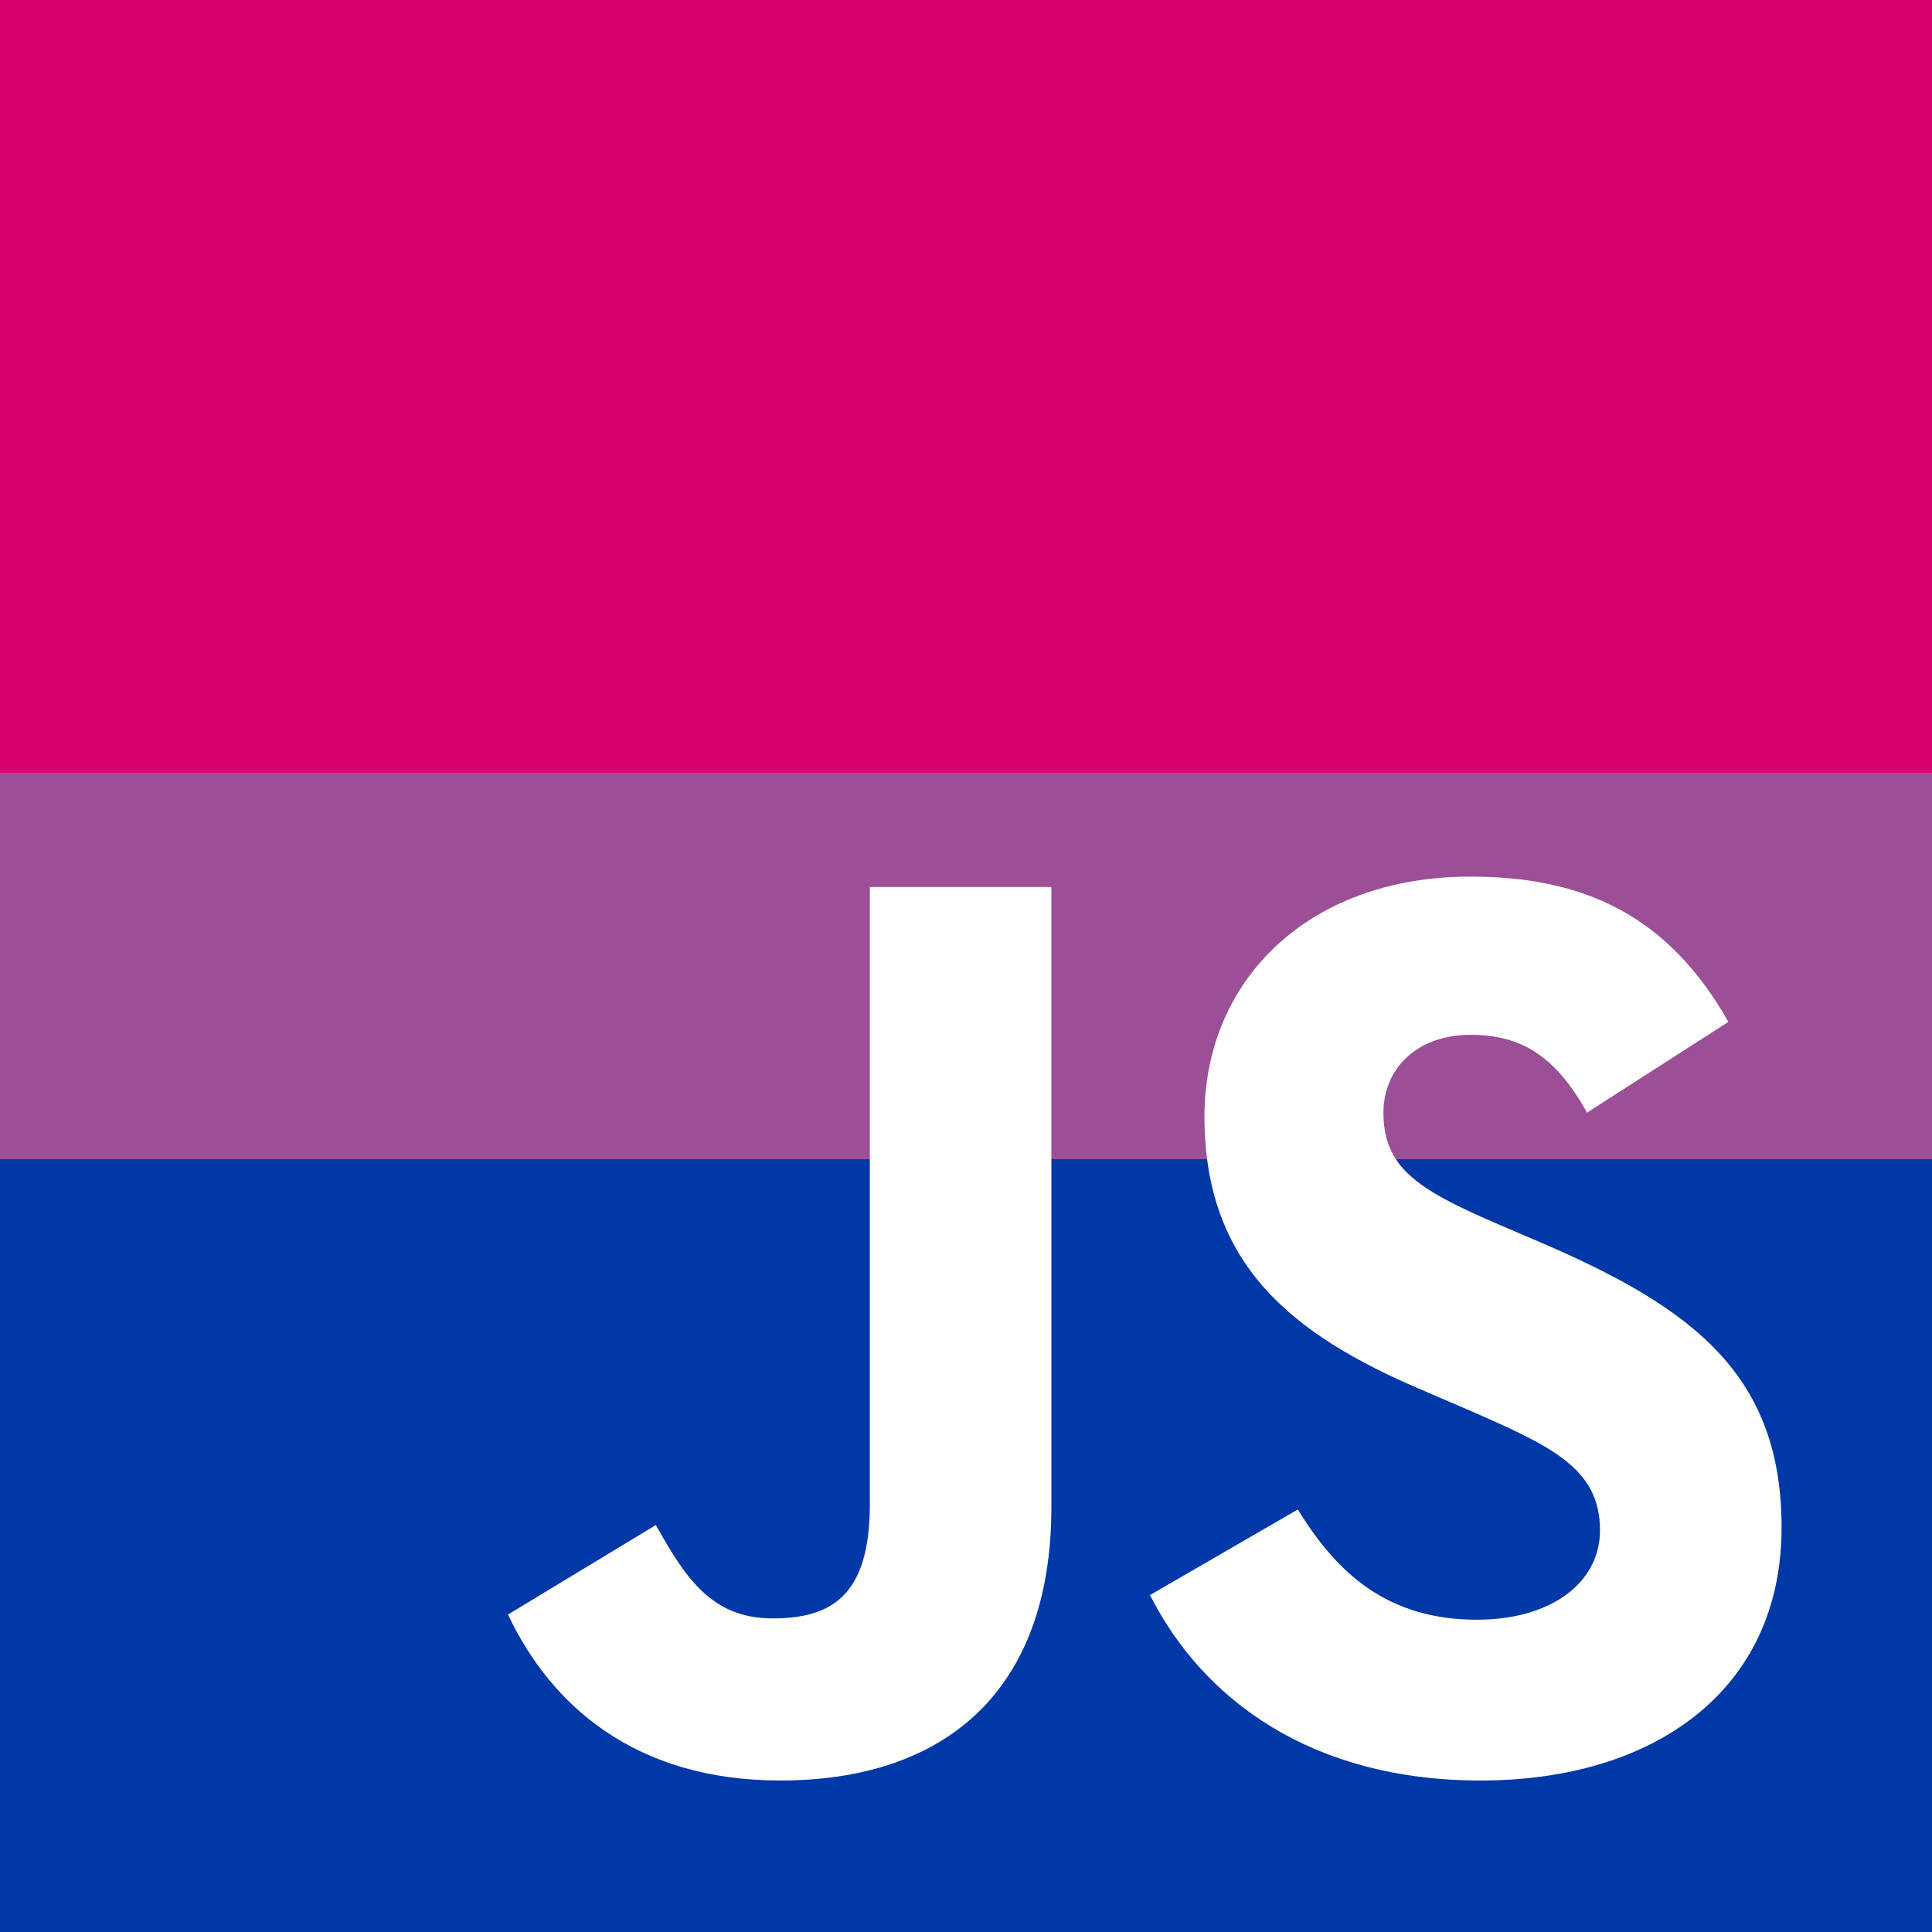 <svg width="1000" height="1000" viewBox="0 0 1000 1000" fill="none" xmlns="http://www.w3.org/2000/svg">
<rect x="0" y="0" width="1000" height="1000" fill="#808080" stroke="none"/>
<rect y="600" width="1000" height="400" fill="#0038A8"/>
<rect y="400" width="1000" height="200" fill="#9B4F96"/>
<rect width="1000" height="400" fill="#D60270"/>
<path fill-rule="evenodd" clip-rule="evenodd" d="M595.239 825.604L671.756 781.3C691.899 814.196 718.078 838.359 764.392 838.359C803.33 838.359 828.16 818.891 828.16 792.04C828.16 759.819 802.654 748.407 759.692 729.618L736.205 719.542C668.404 690.683 623.427 654.435 623.427 577.91C623.427 507.427 677.127 453.724 761.038 453.724C820.781 453.724 863.741 474.535 894.616 528.908L821.448 575.894C805.337 547.032 787.889 535.623 761.04 535.623C733.518 535.623 716.064 553.075 716.064 575.894C716.064 604.088 733.518 615.502 773.789 632.956L797.281 643.024C877.162 677.261 922.138 712.162 922.138 790.697C922.138 875.281 855.684 921.594 766.408 921.594C679.145 921.594 622.758 879.978 595.24 825.604" fill="white"/>
<path fill-rule="evenodd" clip-rule="evenodd" d="M262.936 835.673L339.463 789.36C354.227 815.537 367.657 837.684 399.871 837.684C430.75 837.684 450.219 825.605 450.219 778.621V459.097H544.193V779.949C544.193 877.282 487.139 921.586 403.9 921.586C328.724 921.586 285.086 882.651 262.935 835.665" fill="white"/>
</svg>
